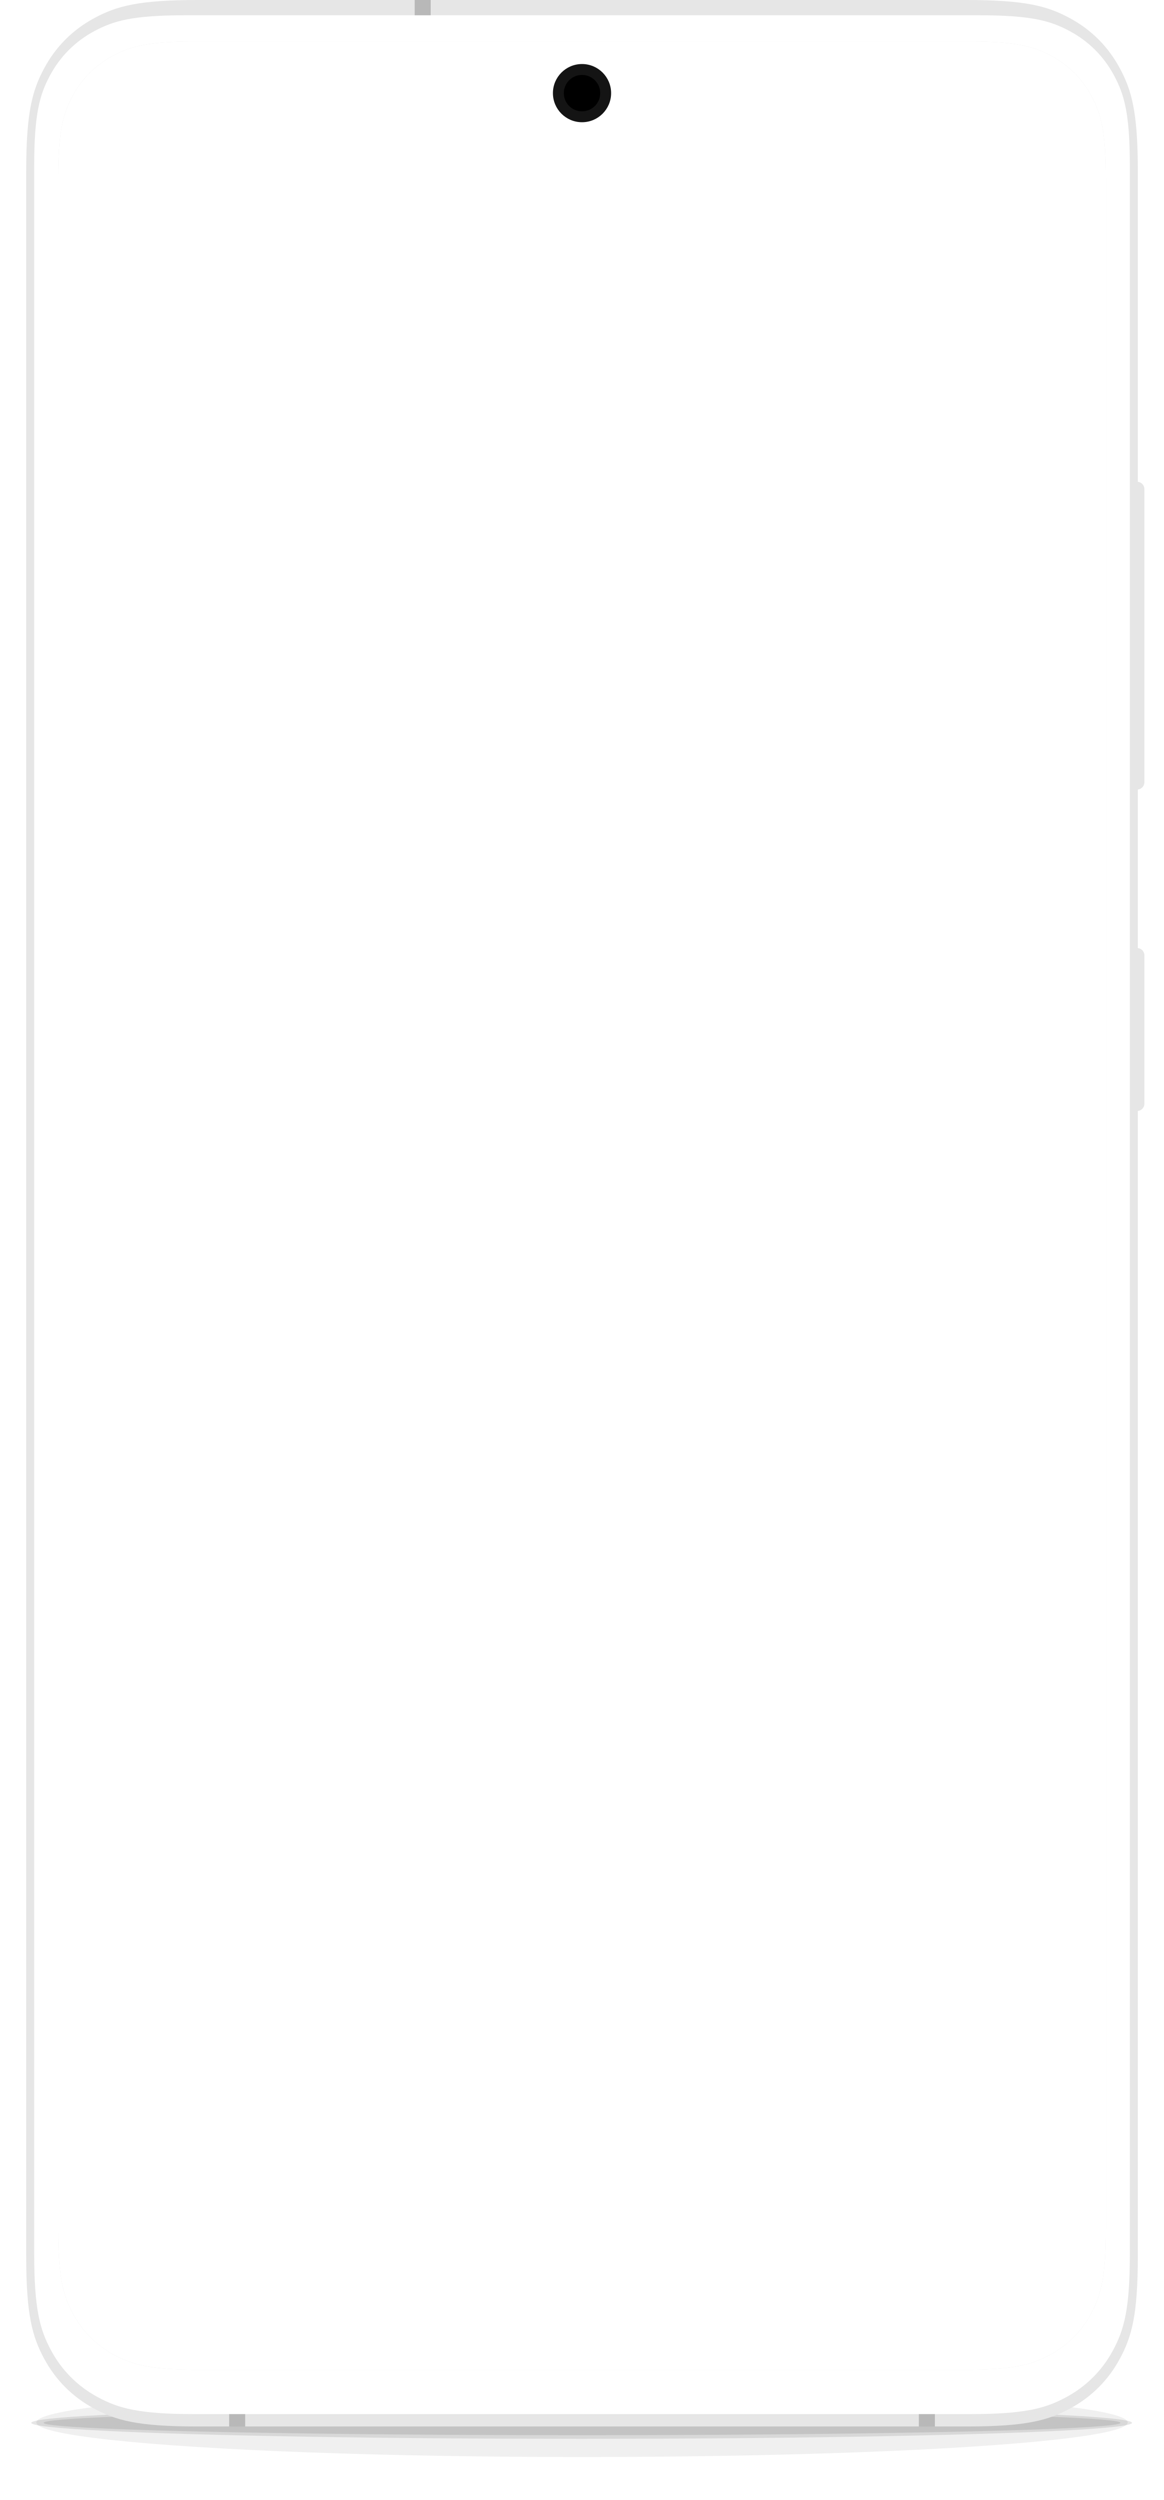<?xml version="1.0" encoding="UTF-8" standalone="no"?>
<!DOCTYPE svg PUBLIC "-//W3C//DTD SVG 1.1//EN" "http://www.w3.org/Graphics/SVG/1.1/DTD/svg11.dtd">
<svg width="100%" height="100%" viewBox="0 0 6667 14317" version="1.1" xmlns="http://www.w3.org/2000/svg" xmlns:xlink="http://www.w3.org/1999/xlink" xml:space="preserve" xmlns:serif="http://www.serif.com/" style="fill-rule:evenodd;clip-rule:evenodd;stroke-linejoin:round;stroke-miterlimit:2;">
    <g transform="matrix(4.167,0,0,4.167,0,0)">
        <g transform="matrix(1,0,0,1,36,0)">
            <g id="Page-1">
                <g id="Galaxy-S20---Flat">
                    <g id="Flat">
                        <g id="Galaxy-S20---Black">
                            <g id="Shadow" transform="matrix(1,0,0,1,7,3282)">
                                <g style="filter:url(#_Effect1);">
                                    <g id="_3" serif:id="3" opacity="0.06">
                                        <ellipse id="path-1" cx="757" cy="47.5" rx="750" ry="47.5"/>
                                    </g>
                                </g>
                                <g style="filter:url(#_Effect2);">
                                    <g id="_2" serif:id="2" opacity="0.1">
                                        <ellipse id="path-3" cx="756.5" cy="48" rx="756.5" ry="22"/>
                                    </g>
                                </g>
                                <g style="filter:url(#_Effect3);">
                                    <g id="_1" serif:id="1" opacity="0.1">
                                        <ellipse id="path-5" cx="757" cy="48" rx="740" ry="17"/>
                                    </g>
                                </g>
                            </g>
                            <g id="Device">
                                <g id="Base">
                                    <path id="Combined-Shape" d="M1292.12,-0C1374.14,-0 1403.88,8.54 1433.87,24.576C1463.86,40.612 1487.39,64.145 1503.42,94.13C1519.46,124.115 1528,153.858 1528,235.877L1528,662.224C1533.05,662.727 1537,666.99 1537,672.175L1537,1075.17C1537,1080.36 1533.05,1084.62 1528,1085.13L1528,1303.05C1533.05,1303.55 1537,1307.82 1537,1313L1537,1517C1537,1522.18 1533.05,1526.45 1528,1526.95L1528,3100.41C1528,3181.98 1519.51,3211.56 1503.56,3241.38C1487.61,3271.2 1464.2,3294.61 1434.38,3310.56C1404.56,3326.51 1374.98,3335 1293.4,3335L234.595,3335C153.022,3335 123.441,3326.51 93.619,3310.56C63.796,3294.61 40.392,3271.2 24.443,3241.38C8.494,3211.56 -0,3181.98 -0,3100.41L-0,235.877C-0,153.858 8.54,124.115 24.576,94.13C40.612,64.145 64.145,40.612 94.13,24.576C124.115,8.54 153.858,-0 235.877,-0L1292.12,-0ZM232.446,57C166.919,57 143.157,63.823 119.202,76.634C95.246,89.446 76.446,108.246 63.634,132.202C50.823,156.157 44,179.919 44,245.446L44,3063.43C44,3130.74 51.008,3155.14 64.169,3179.75C77.329,3204.36 96.641,3223.67 121.248,3236.83C145.856,3249.99 170.264,3257 237.573,3257L1290.43,3257C1357.74,3257 1382.14,3249.99 1406.75,3236.83C1431.36,3223.67 1450.67,3204.36 1463.83,3179.75C1476.99,3155.14 1484,3130.74 1484,3063.43L1484,245.446C1484,179.919 1477.18,156.157 1464.37,132.202C1451.55,108.246 1432.75,89.446 1408.8,76.634C1384.84,63.823 1361.08,57 1295.55,57L232.446,57Z" style="fill:rgb(230,230,230);"/>
                                    <path id="Combined-Shape1" serif:id="Combined-Shape" d="M1309.33,21C1381.54,21 1407.73,28.519 1434.12,42.638C1460.53,56.757 1481.24,77.475 1495.36,103.875C1509.48,130.275 1517,156.462 1517,228.675L1517,3097.51C1517,3174.18 1509.02,3201.98 1494.03,3230.01C1479.04,3258.04 1457.04,3280.04 1429.01,3295.03C1400.98,3310.02 1373.18,3318 1296.51,3318L231.494,3318C154.824,3318 127.021,3310.02 98.991,3295.03C70.962,3280.04 48.964,3258.04 33.973,3230.01C18.983,3201.98 11,3174.18 11,3097.51L11,228.675C11,156.462 18.519,130.275 32.638,103.875C46.757,77.475 67.475,56.757 93.875,42.638C120.275,28.519 146.462,21 218.675,21L1309.33,21ZM232.446,57C166.919,57 143.157,63.823 119.202,76.634C95.246,89.446 76.446,108.246 63.634,132.202C50.823,156.157 44,179.919 44,245.446L44,3063.43C44,3130.74 51.008,3155.14 64.169,3179.75C77.329,3204.36 96.641,3223.67 121.248,3236.83C145.856,3249.99 170.264,3257 237.573,3257L1290.43,3257C1357.74,3257 1382.14,3249.99 1406.75,3236.83C1431.36,3223.67 1450.67,3204.36 1463.83,3179.75C1476.99,3155.14 1484,3130.74 1484,3063.43L1484,245.446C1484,179.919 1477.18,156.157 1464.37,132.202C1451.55,108.246 1432.75,89.446 1408.8,76.634C1384.84,63.823 1361.08,57 1295.55,57L232.446,57Z" style="fill:white;"/>
                                </g>
                                <g id="Antenna-Bands" transform="matrix(1,0,0,1,279,0)">
                                    <g opacity="0.2">
                                        <path id="Top-Antenna-Band-Copy-3" d="M0,3318L0,3335L22,3335L22,3318L0,3318Z"/>
                                        <path id="Top-Antenna-Band-Copy-4" d="M948,3318L948,3335L970,3335L970,3318L948,3318Z"/>
                                        <path id="Top-Antenna-Band-Copy" d="M255,0L255,21L277,21L277,0L255,0Z"/>
                                    </g>
                                </g>
                            </g>
                            <g id="Screen">
                            </g>
                            <g id="Camera" transform="matrix(1,0,0,1,724,88)">
                                <circle id="Base1" serif:id="Base" cx="40" cy="40" r="40" style="fill:rgb(20,20,20);"/>
                                <circle id="Base2" serif:id="Base" cx="40" cy="40" r="25"/>
                            </g>
                        </g>
                    </g>
                </g>
            </g>
        </g>
    </g>
    <defs>
        <filter id="_Effect1" filterUnits="userSpaceOnUse" x="-161" y="-168" width="1836" height="431">
            <feGaussianBlur in="SourceGraphic" stdDeviation="28"/>
        </filter>
        <filter id="_Effect2" filterUnits="userSpaceOnUse" x="-72" y="-46" width="1657" height="188">
            <feGaussianBlur in="SourceGraphic" stdDeviation="12"/>
        </filter>
        <filter id="_Effect3" filterUnits="userSpaceOnUse" x="-31" y="-17" width="1576" height="130">
            <feGaussianBlur in="SourceGraphic" stdDeviation="8"/>
        </filter>
    </defs>
</svg>
